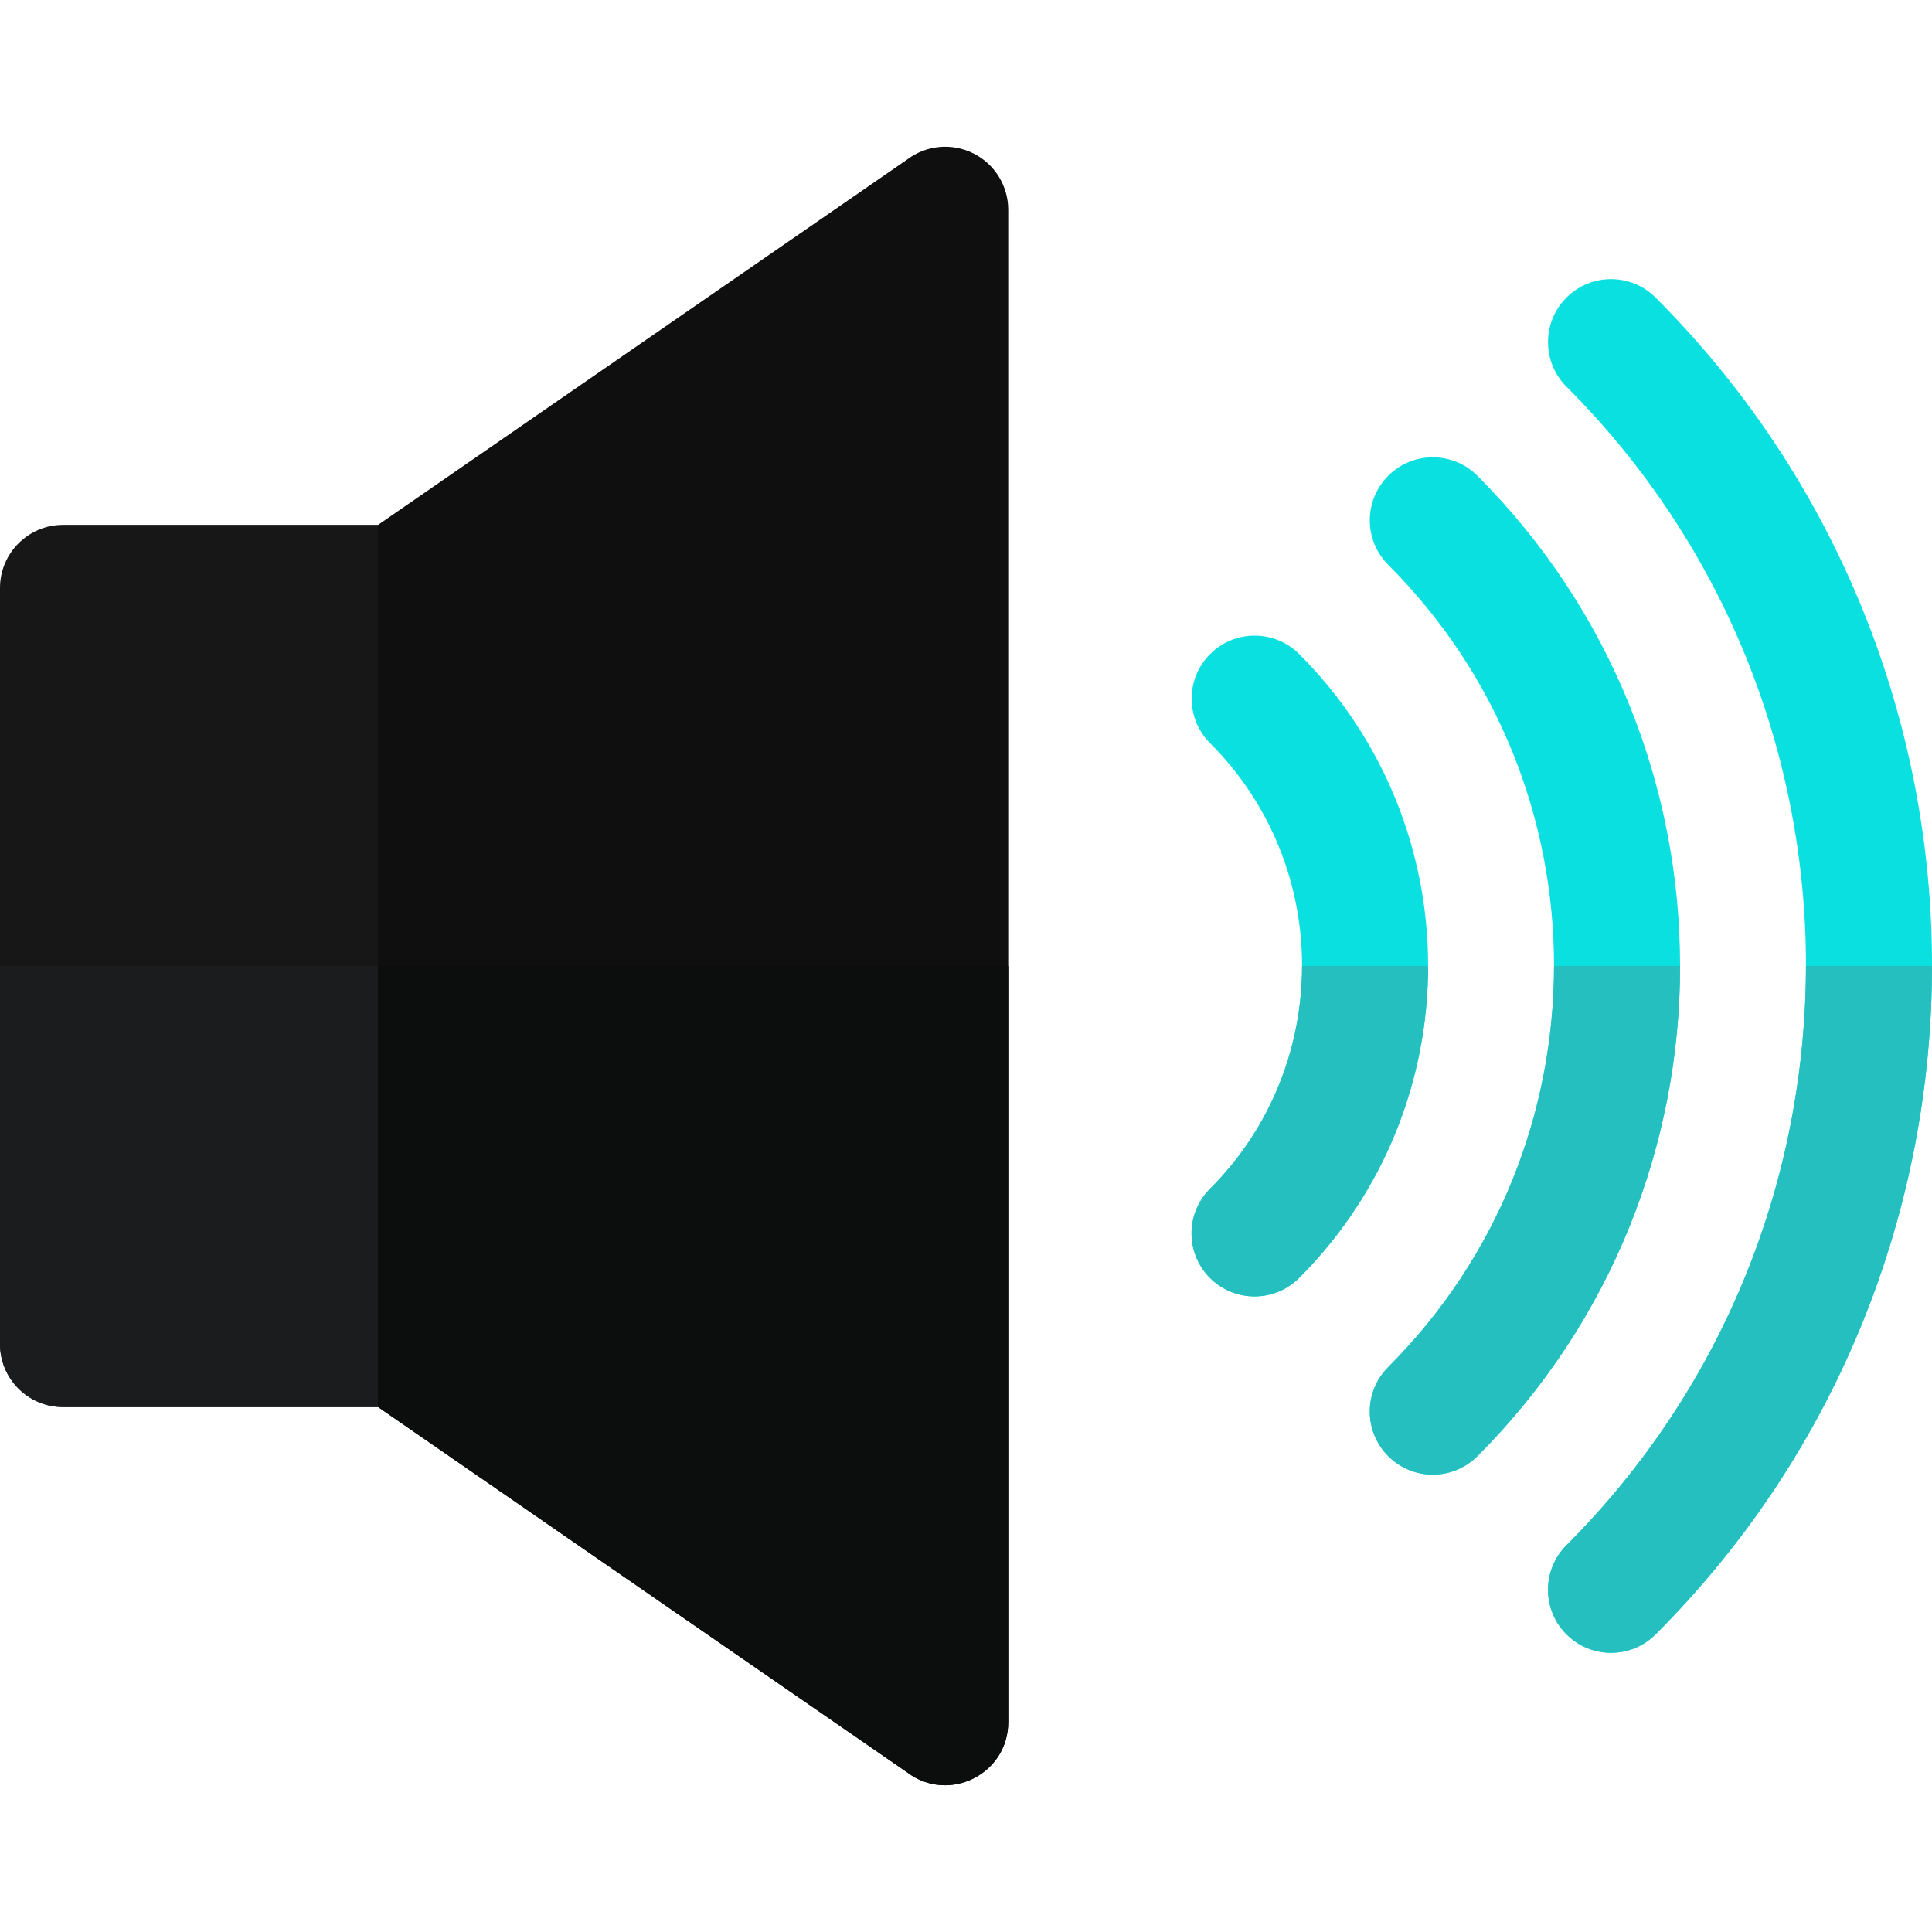 <svg height="200px" width="200px" version="1.1" id="Layer_1" xmlns="http://www.w3.org/2000/svg" xmlns:xlink="http://www.w3.org/1999/xlink" viewBox="0 0 512 512" xml:space="preserve" fill="#000000"><g id="SVGRepo_bgCarrier" stroke-width="0"></g><g id="SVGRepo_tracerCarrier" stroke-linecap="round" stroke-linejoin="round"></g><g id="SVGRepo_iconCarrier"> <path style="fill:#0be0e0;" d="M415.131,102.479c42.309,42.317,63.452,97.773,63.471,153.39 c-0.019,55.71-21.113,111.254-63.472,153.628c-6.522,6.522-6.522,17.097,0.001,23.619c6.522,6.522,17.097,6.522,23.62,0 C487.6,384.265,512.02,319.972,512,255.87c0.018-64.05-24.474-128.238-73.251-177.005c-6.522-6.523-17.096-6.522-23.617,0 c-6.522,6.522-6.522,17.095,0.001,23.619L415.131,102.479z"></path> <path style="fill:#26BFBF;" d="M478.597,255.989c-0.049,55.669-21.137,111.164-63.467,153.508 c-6.522,6.522-6.522,17.097,0.002,23.619c6.522,6.522,17.097,6.522,23.619,0c48.818-48.82,73.234-113.064,73.244-177.125h-33.398 V255.989z"></path> <path style="fill:#0be0e0;" d="M367.898,149.69c29.313,29.336,43.921,67.735,43.938,106.297 c-0.018,38.56-14.628,76.96-43.938,106.296c-6.522,6.523-6.519,17.097,0.006,23.619c6.523,6.522,17.098,6.519,23.62-0.004 c35.787-35.8,53.731-82.936,53.712-129.909c0.018-46.975-17.924-94.111-53.713-129.909c-6.522-6.523-17.096-6.525-23.619-0.004 c-6.523,6.519-6.525,17.095-0.004,23.619L367.898,149.69z"></path> <path style="fill:#26BFBF;" d="M367.9,362.284c-6.522,6.523-6.519,17.097,0.004,23.619s17.099,6.519,23.62-0.004 c35.786-35.8,53.731-82.936,53.712-129.909h-33.399C411.819,294.549,397.211,332.947,367.9,362.284z"></path> <path style="fill:#0be0e0;" d="M320.688,196.951c16.263,16.277,24.357,37.557,24.376,59.012c-0.018,21.47-8.116,42.779-24.41,59.094 c-6.521,6.523-6.516,17.097,0.008,23.619c6.523,6.519,17.098,6.515,23.619-0.008c22.774-22.782,34.2-52.83,34.182-82.704 c0.018-29.86-11.405-59.877-34.153-82.624c-6.522-6.523-17.095-6.525-23.617-0.004c-6.523,6.522-6.524,17.095-0.003,23.619V196.951z "></path> <path style="fill:#26BFBF;" d="M345.063,255.989c-0.027,21.461-8.122,42.762-24.409,59.069c-6.519,6.523-6.515,17.097,0.008,23.619 c6.523,6.519,17.099,6.515,23.619-0.008c22.768-22.776,34.189-52.814,34.179-82.68L345.063,255.989L345.063,255.989z"></path> <path style="fill:#171717;" d="M116.896,139.093H16.699C7.517,139.093,0,146.572,0,155.792v200.393 c0,9.216,7.484,16.697,16.699,16.697h100.197c9.216,0,16.699-7.481,16.699-16.697V155.792 C133.595,146.572,126.078,139.093,116.896,139.093z"></path> <path style="fill:#1b1c1d;" d="M0,255.989v100.197c0,9.216,7.484,16.697,16.699,16.697h100.197c9.216,0,16.699-7.481,16.699-16.697 V255.989L0,255.989L0,255.989z"></path> <path style="fill:#0f0f10;" d="M257.961,40.657c-5.669-2.833-12.419-2.227-17.489,1.578l-140.275,96.858v233.792l140.275,96.856 c11.008,8.256,26.719,0.402,26.719-13.36V55.596C267.191,49.258,263.629,43.493,257.961,40.657z"></path> <path style="fill:#0c0d0d;" d="M100.197,255.989v116.896l140.275,96.856c11.008,8.256,26.719,0.402,26.719-13.36V255.989H100.197z"></path> </g></svg>